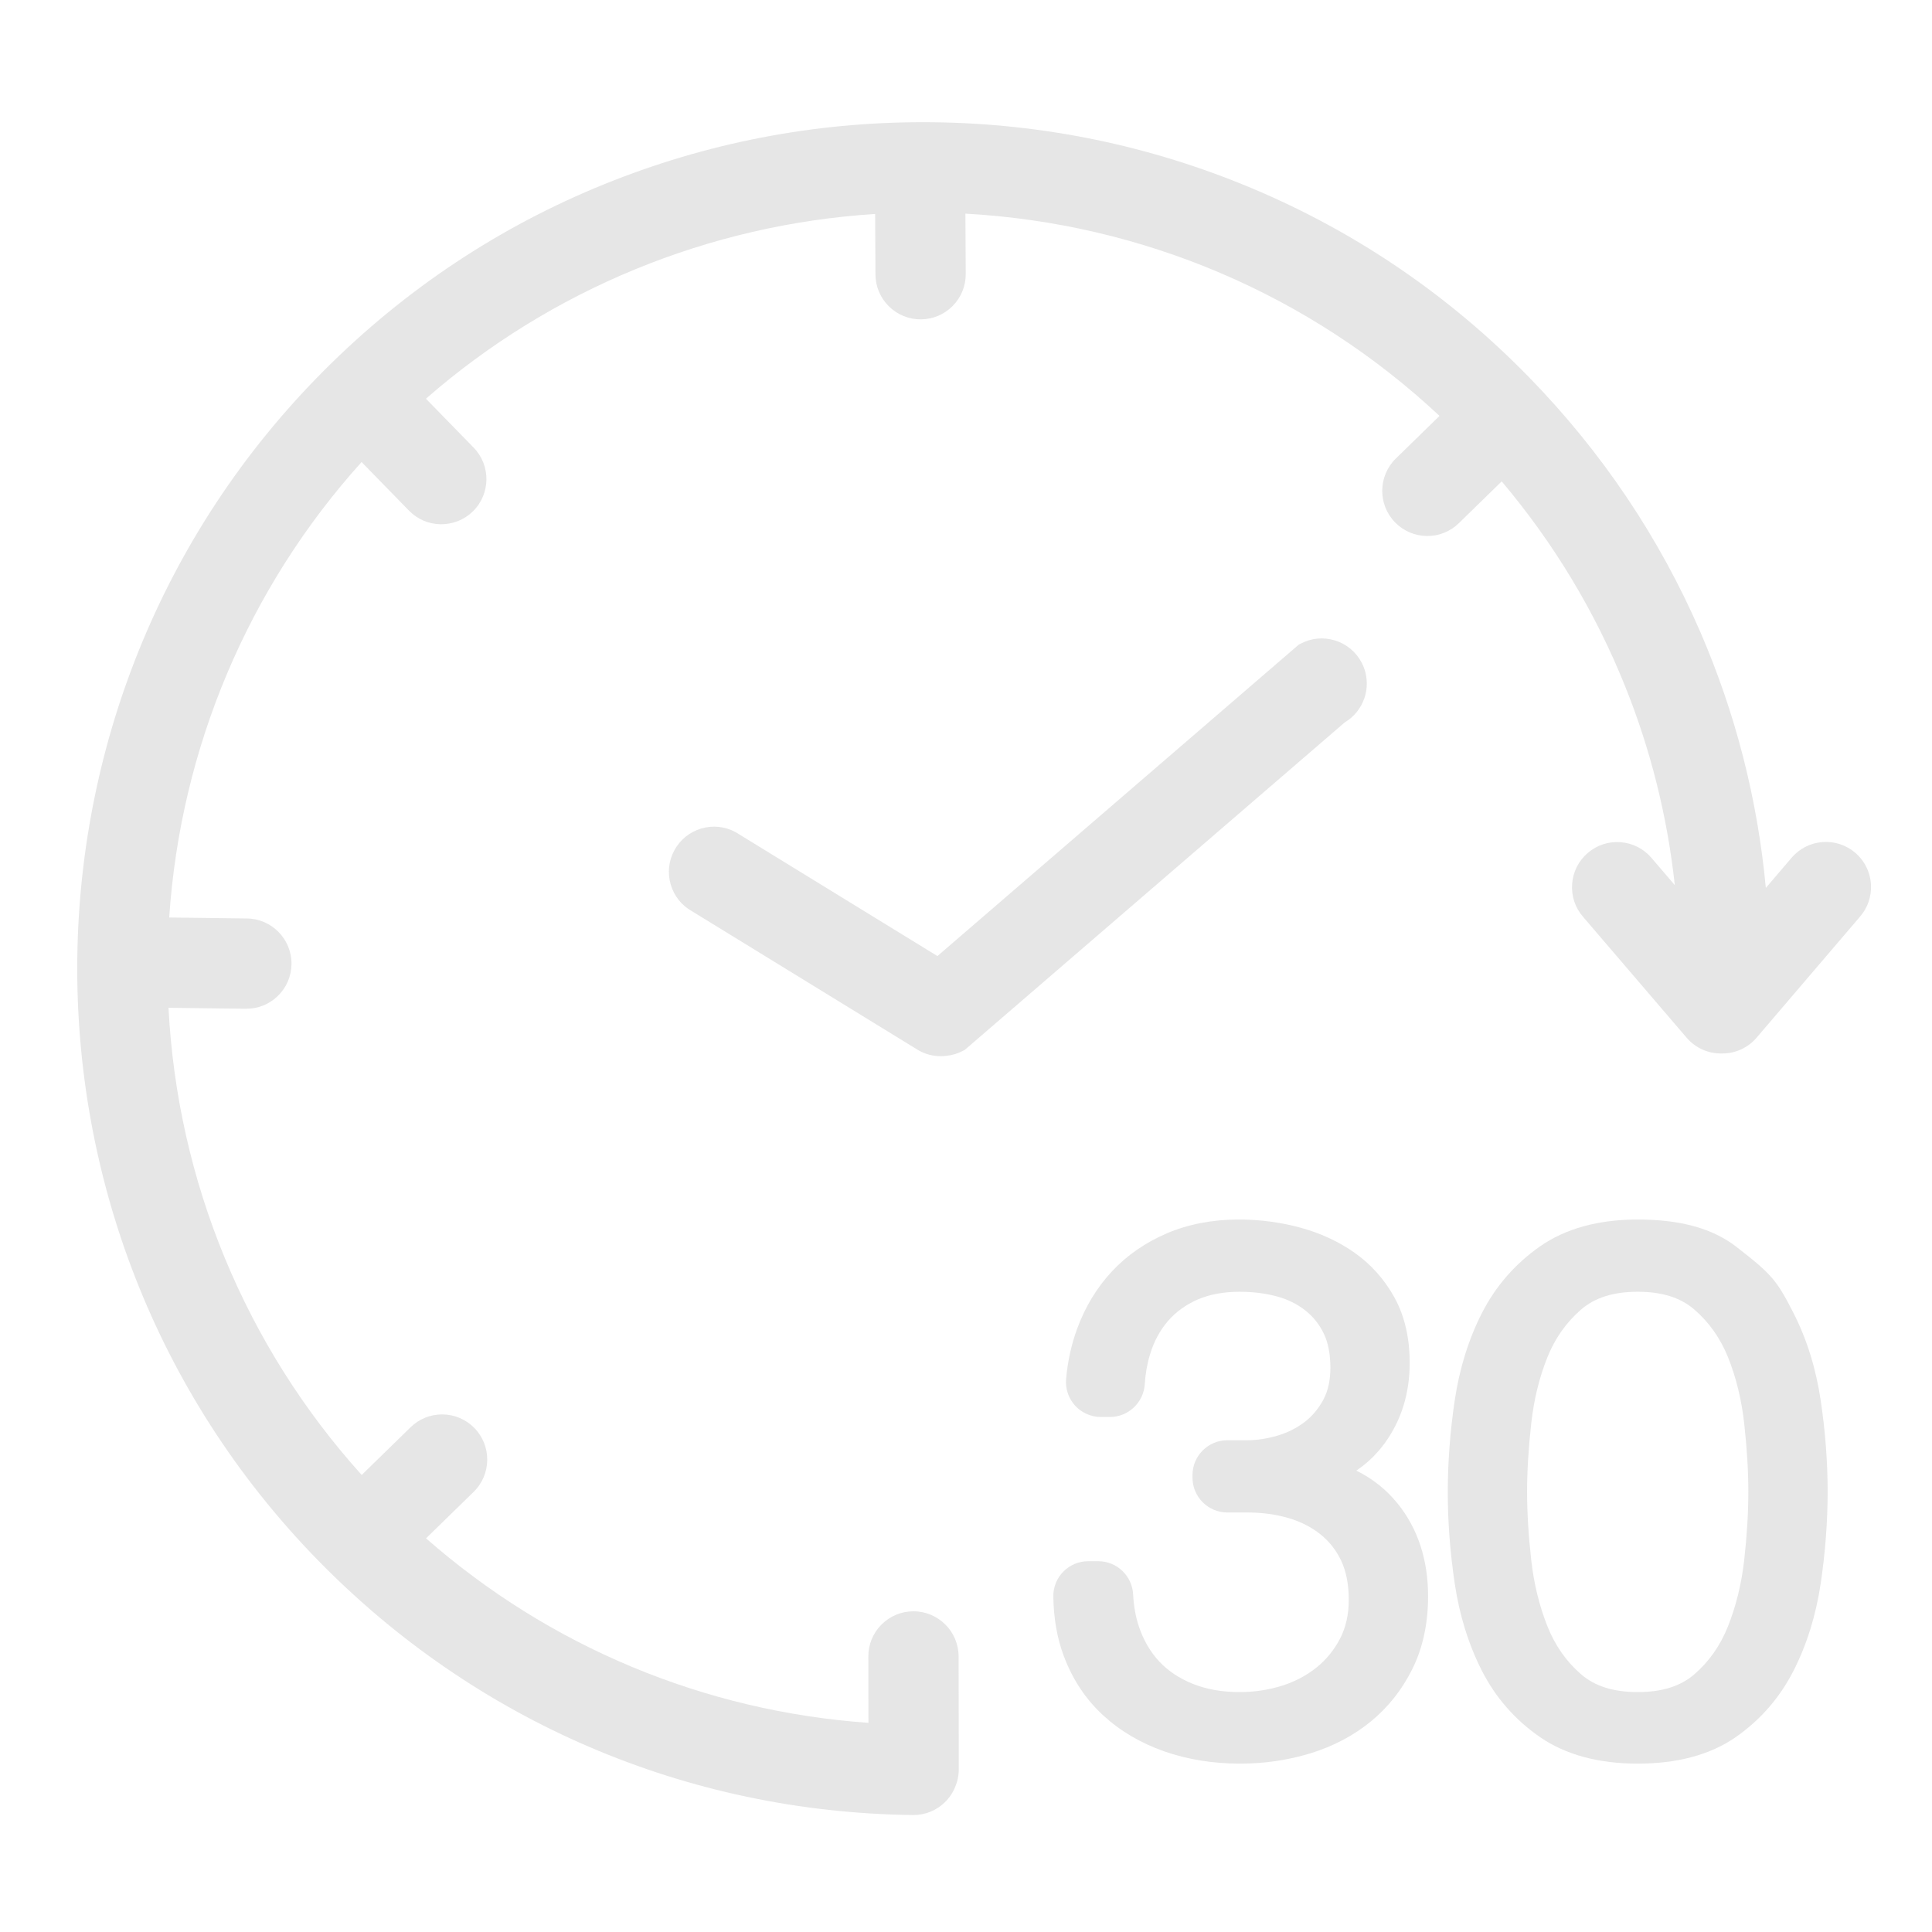 <?xml version="1.0" standalone="no"?><!DOCTYPE svg PUBLIC "-//W3C//DTD SVG 1.1//EN" "http://www.w3.org/Graphics/SVG/1.1/DTD/svg11.dtd"><svg t="1630775388925" class="icon" viewBox="0 0 1024 1024" version="1.1" xmlns="http://www.w3.org/2000/svg" p-id="37857" width="200" height="200" xmlns:xlink="http://www.w3.org/1999/xlink"><defs><style type="text/css"></style></defs><path d="M983.374 452.028l-0.003-0.002c-4.845-4.165-11.022-6.195-17.394-5.716-6.375 0.479-12.18 3.414-16.362 8.282l-13.685 16.017c-4.387-46.925-16.014-92.409-34.666-135.512-21.687-50.122-52.261-95.606-90.876-135.191-42.223-43.285-91.719-77.009-147.116-100.236-53.486-22.426-110.164-34.159-168.46-34.874-58.303-0.709-115.244 9.626-169.263 30.734-55.947 21.861-106.254 54.362-149.524 96.598C-1.007 364.934-4.494 649.601 168.255 826.696c83.682 85.789 195.754 133.843 315.571 135.311 0.101 0.002 0.202 0.002 0.302 0.002 6.279 0 12.201-2.409 16.7-6.802 2.332-2.277 4.151-4.973 5.403-8.019 1.29-3.009 1.941-6.19 1.939-9.464l-0.093-59.805c-0.018-13.18-10.75-23.893-23.928-23.893-0.009 0-0.018 0-0.027 0-6.398 0.007-12.406 2.505-16.917 7.033-4.514 4.531-6.99 10.55-6.973 16.938l0.054 35.151c-43.421-3.092-85.552-13.064-125.378-29.682-39.777-16.599-76.437-39.49-109.105-68.112l25.232-24.629c9.44-9.215 9.626-24.394 0.413-33.837-4.463-4.574-10.439-7.137-16.828-7.215-0.101-0.002-0.203-0.002-0.304-0.002-6.279 0-12.2 2.409-16.701 6.803l-25.906 25.288c-61.573-68.275-97.659-155.535-102.401-247.609l40.975 0.502c6.386 0.08 12.429-2.339 16.999-6.801 4.572-4.462 7.133-10.439 7.213-16.832 0.162-13.192-10.438-24.057-23.628-24.219l-41.19-0.506c6.024-89.793 41.949-174.842 101.972-241.409l25.129 25.761c4.463 4.574 10.439 7.138 16.828 7.216 6.378 0.045 12.431-2.337 17.005-6.802 9.44-9.215 9.626-24.394 0.414-33.836l-25.273-25.908c66.214-57.854 150.083-92.341 238.095-97.905l0.167 32.044c0.034 6.393 2.552 12.387 7.093 16.884 4.541 4.496 10.58 6.947 16.955 6.921 6.392-0.034 12.386-2.554 16.879-7.096 4.496-4.542 6.953-10.565 6.919-16.956l-0.167-31.975c94.108 5.218 182.674 42.998 251.279 107.202l-23.145 22.593c-9.44 9.215-9.625 24.395-0.413 33.837 4.463 4.574 10.44 7.136 16.831 7.214 6.369 0.109 12.429-2.336 17.001-6.801l22.689-22.145c27.566 32.659 49.534 69.106 65.366 108.471 13.596 33.807 22.436 69.196 26.386 105.535l-12.435-14.518c-4.171-4.845-9.98-7.773-16.358-8.243-6.376-0.473-12.545 1.568-17.385 5.738-4.845 4.174-7.773 9.993-8.242 16.382-0.468 6.38 1.575 12.554 5.722 17.346l55.011 64.219c4.644 5.394 11.402 8.411 18.489 8.302 0.125 0.002 0.249 0.003 0.372 0.003 6.99 0 13.573-3.016 18.15-8.347l54.896-64.247c3.972-4.615 6.021-10.51 5.767-16.597C991.406 462.586 988.379 456.333 983.374 452.028z" p-id="37858" fill="#e6e6e6"></path><path d="M723.146 370.062c2.137-6.244 1.583-13.167-1.52-18.997-3.006-5.639-8.025-9.773-14.134-11.638-6.118-1.868-12.592-1.239-18.231 1.769l-0.904 0.482L496.851 506.734l-106.582-65.445-0.433-0.251c-5.622-3.044-12.093-3.715-18.22-1.884-6.12 1.828-11.165 5.928-14.207 11.548-3.045 5.626-3.712 12.105-1.876 18.245 1.804 6.035 5.811 11.018 11.3 14.057l119.977 73.668 0.433 0.25c3.511 1.9 7.369 2.875 11.315 2.875 1.029 0 2.065-0.065 3.101-0.2 3.097-0.313 6.066-1.218 8.827-2.69l0.903-0.481 2.082-1.795c0.606-0.478 1.151-0.948 1.655-1.426L712.752 382.873C717.628 379.974 721.297 375.463 723.146 370.062z" p-id="37859" fill="#e6e6e6"></path><path d="M718.896 779.449c5.863-3.966 10.901-8.84 15.085-14.598 8.751-12.058 13.188-26.368 13.188-42.531 0-13.258-2.718-24.909-8.083-34.641-5.285-9.559-12.389-17.53-21.126-23.697-8.49-5.979-18.233-10.475-28.956-13.361-10.476-2.822-21.37-4.253-32.38-4.253-13.928 0-26.747 2.456-38.104 7.302-11.384 4.864-21.196 11.653-29.161 20.182-7.936 8.5-14.128 18.689-18.4 30.28-3.073 8.322-5.058 17.314-5.901 26.724-0.465 5.175 1.276 10.339 4.778 14.17 3.488 3.816 8.453 6.004 13.62 6.004l4.868 0c9.706 0 17.8-7.632 18.425-17.375 0.363-5.654 1.315-11.017 2.83-15.939 2.101-6.84 5.32-12.777 9.57-17.65 4.187-4.801 9.453-8.6 15.646-11.286 6.309-2.731 13.78-4.116 22.205-4.116 7.13 0 13.819 0.837 19.877 2.489 5.644 1.54 10.662 4.015 14.912 7.355 4.182 3.288 7.384 7.273 9.788 12.18 2.363 4.828 3.56 10.973 3.56 18.263 0 6.656-1.266 12.373-3.762 16.986-2.603 4.807-5.973 8.795-10.014 11.853-4.201 3.178-9.008 5.578-14.284 7.132-5.495 1.617-10.862 2.436-15.954 2.436l-10.608 0c-10.183 0-18.468 8.286-18.468 18.471l0 1.35c0 10.185 8.285 18.471 18.468 18.471l10.608 0c7.82 0 15.202 1.008 21.944 2.997 6.419 1.896 12.103 4.807 16.881 8.649 4.695 3.781 8.275 8.367 10.942 14.004 2.649 5.62 3.992 12.561 3.992 20.633 0 7.721-1.546 14.622-4.595 20.518-3.13 6.057-7.358 11.241-12.568 15.412-5.316 4.259-11.491 7.505-18.355 9.648-7.069 2.209-14.594 3.33-22.365 3.33-9.264 0-17.626-1.478-24.857-4.394-7.075-2.85-13.034-6.826-17.714-11.817-4.694-5.008-8.307-11.196-10.74-18.399-1.751-5.173-2.793-10.908-3.094-17.042-0.484-9.93-8.588-17.709-18.447-17.709l-5.375 0c-4.978 0-9.651 1.95-13.155 5.493-3.486 3.524-5.376 8.188-5.322 13.13 0.124 11.527 1.993 22.189 5.557 31.687 4.612 12.31 11.591 22.835 20.74 31.279 9.013 8.33 19.926 14.781 32.433 19.174 12.31 4.328 25.887 6.521 40.349 6.521 12.847 0 25.357-1.84 37.188-5.469 12.094-3.715 22.859-9.389 31.992-16.863 9.236-7.56 16.674-16.977 22.104-27.986 5.481-11.104 8.26-24.018 8.26-38.384 0-19.325-5.415-35.839-16.095-49.088C734.871 789.591 727.54 783.738 718.896 779.449z" p-id="37860" fill="#e6e6e6"></path><path d="M950.63 696.011c-8.997-17.63-11.545-20.586-30.293-35.145-12.56-9.755-29.668-14.496-52.305-14.496-0.001 0-0.007 0-0.008 0-20.822 0-38.233 4.784-51.754 14.22-13.197 9.219-23.578 21.137-30.857 35.427-7.046 13.833-11.89 29.419-14.396 46.321-2.429 16.339-3.661 32.691-3.661 48.6 0 15.665 1.232 31.889 3.661 48.218 2.506 16.912 7.35 32.498 14.395 46.322 7.288 14.316 17.689 26.186 30.914 35.283 13.505 9.287 30.898 13.996 51.698 13.996 21.063 0 38.532-4.717 51.922-14.022 13.073-9.089 23.398-20.949 30.687-35.254 7.04-13.824 11.885-29.408 14.397-46.322 2.429-16.387 3.661-32.736 3.661-48.595 0-15.605-1.232-31.829-3.661-48.223C962.511 725.386 957.665 709.8 950.63 696.011zM926.659 790.563c0 11.095-0.738 23.302-2.194 36.281-1.399 12.487-4.289 24.304-8.586 35.115-4.057 10.19-10.073 18.765-17.883 25.487-7.335 6.319-17.139 9.391-29.973 9.391-12.834 0-22.638-3.071-29.975-9.393-7.816-6.727-13.832-15.3-17.881-25.484-4.296-10.795-7.185-22.61-8.587-35.116-1.454-12.968-2.192-25.175-2.192-36.281 0-10.857 0.738-23.004 2.193-36.104 1.4-12.613 4.285-24.414 8.573-35.076 4.046-10.063 10.067-18.585 17.894-25.328 7.341-6.321 17.145-9.394 29.974-9.394 12.825 0 22.63 3.073 29.972 9.392 7.82 6.738 13.841 15.262 17.894 25.327 4.291 10.682 7.176 22.486 8.574 35.079C925.92 767.571 926.659 779.717 926.659 790.563z" p-id="37861" fill="#e6e6e6"></path></svg>